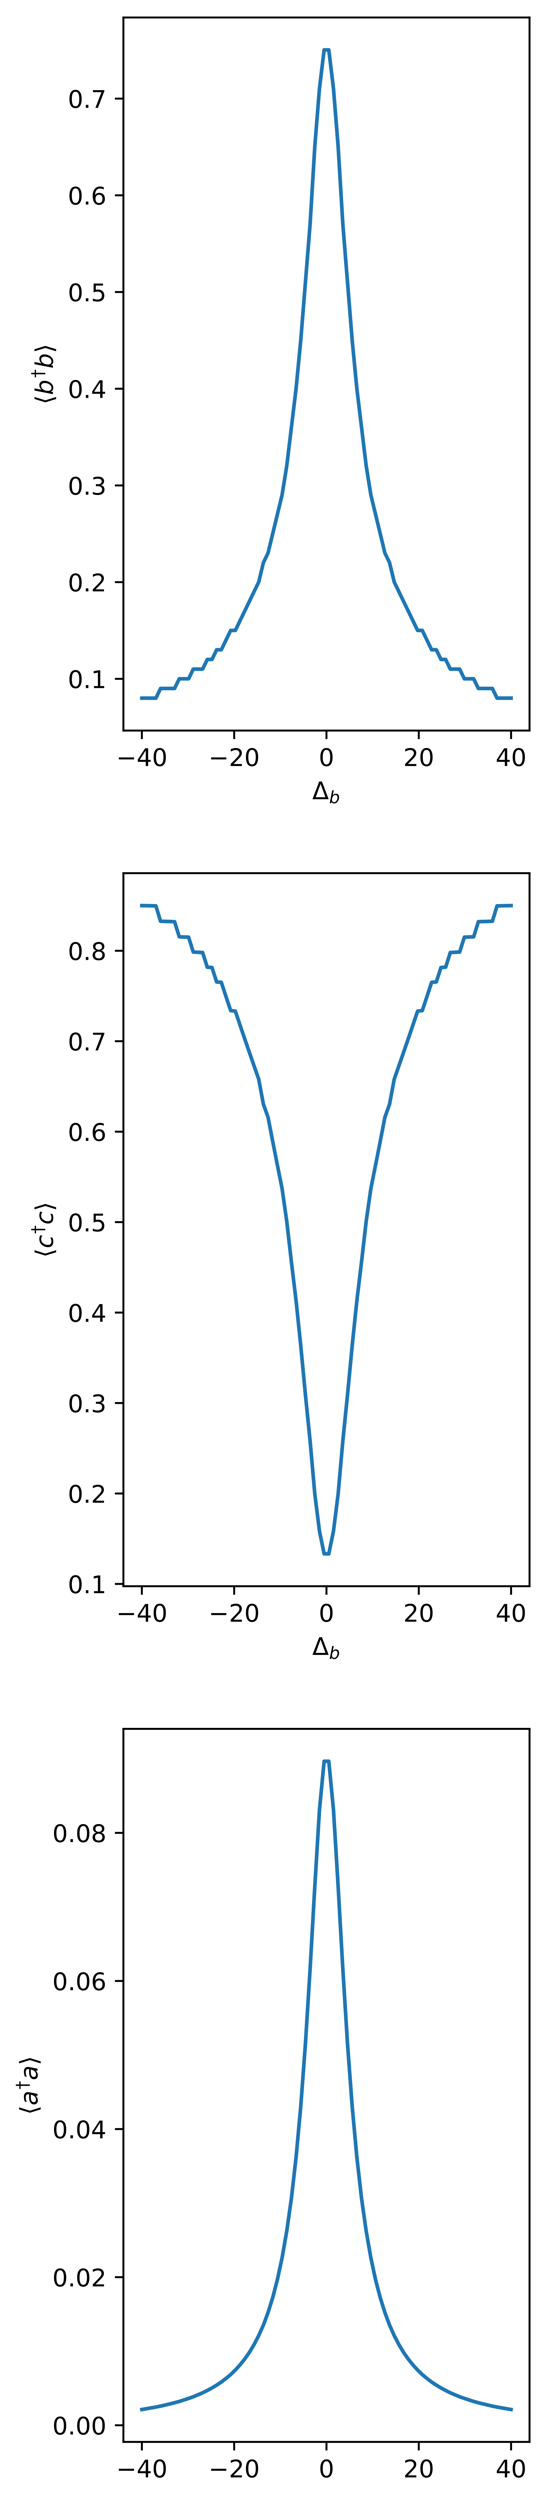 <?xml version="1.0" encoding="utf-8" standalone="no"?>
<!DOCTYPE svg PUBLIC "-//W3C//DTD SVG 1.1//EN"
  "http://www.w3.org/Graphics/SVG/1.1/DTD/svg11.dtd">
<!-- Created with matplotlib (https://matplotlib.org/) -->
<svg height="1028.998pt" version="1.1" viewBox="0 0 225.466 1028.998" width="225.466pt" xmlns="http://www.w3.org/2000/svg" xmlns:xlink="http://www.w3.org/1999/xlink">
 <defs>
  <style type="text/css">
*{stroke-linecap:butt;stroke-linejoin:round;}
  </style>
 </defs>
 <g id="figure_1">
  <g id="patch_1">
   <path d="M 0 1028.998 
L 225.466 1028.998 
L 225.466 0 
L 0 0 
z
" style="fill:#ffffff;"/>
  </g>
  <g id="axes_1">
   <g id="patch_2">
    <path d="M 50.866 300.706 
L 218.266 300.706 
L 218.266 7.2 
L 50.866 7.2 
z
" style="fill:#ffffff;"/>
   </g>
   <g id="matplotlib.axis_1">
    <g id="xtick_1">
     <g id="line2d_1">
      <defs>
       <path d="M 0 0 
L 0 3.5 
" id="mbc96a1b53a" style="stroke:#000000;stroke-width:0.8;"/>
      </defs>
      <g>
       <use style="stroke:#000000;stroke-width:0.8;" x="58.475" xlink:href="#mbc96a1b53a" y="300.706"/>
      </g>
     </g>
     <g id="text_1">
      <!-- −40 -->
      <defs>
       <path d="M 10.594 35.5 
L 73.188 35.5 
L 73.188 27.203 
L 10.594 27.203 
z
" id="DejaVuSans-8722"/>
       <path d="M 37.797 64.312 
L 12.891 25.391 
L 37.797 25.391 
z
M 35.203 72.906 
L 47.609 72.906 
L 47.609 25.391 
L 58.016 25.391 
L 58.016 17.188 
L 47.609 17.188 
L 47.609 0 
L 37.797 0 
L 37.797 17.188 
L 4.891 17.188 
L 4.891 26.703 
z
" id="DejaVuSans-52"/>
       <path d="M 31.781 66.406 
Q 24.172 66.406 20.328 58.906 
Q 16.5 51.422 16.5 36.375 
Q 16.5 21.391 20.328 13.891 
Q 24.172 6.391 31.781 6.391 
Q 39.453 6.391 43.281 13.891 
Q 47.125 21.391 47.125 36.375 
Q 47.125 51.422 43.281 58.906 
Q 39.453 66.406 31.781 66.406 
z
M 31.781 74.219 
Q 44.047 74.219 50.516 64.516 
Q 56.984 54.828 56.984 36.375 
Q 56.984 17.969 50.516 8.266 
Q 44.047 -1.422 31.781 -1.422 
Q 19.531 -1.422 13.062 8.266 
Q 6.594 17.969 6.594 36.375 
Q 6.594 54.828 13.062 64.516 
Q 19.531 74.219 31.781 74.219 
z
" id="DejaVuSans-48"/>
      </defs>
      <g transform="translate(47.922 315.304)scale(0.1 -0.1)">
       <use xlink:href="#DejaVuSans-8722"/>
       <use x="83.789" xlink:href="#DejaVuSans-52"/>
       <use x="147.412" xlink:href="#DejaVuSans-48"/>
      </g>
     </g>
    </g>
    <g id="xtick_2">
     <g id="line2d_2">
      <g>
       <use style="stroke:#000000;stroke-width:0.8;" x="96.52" xlink:href="#mbc96a1b53a" y="300.706"/>
      </g>
     </g>
     <g id="text_2">
      <!-- −20 -->
      <defs>
       <path d="M 19.188 8.297 
L 53.609 8.297 
L 53.609 0 
L 7.328 0 
L 7.328 8.297 
Q 12.938 14.109 22.625 23.891 
Q 32.328 33.688 34.812 36.531 
Q 39.547 41.844 41.422 45.531 
Q 43.312 49.219 43.312 52.781 
Q 43.312 58.594 39.234 62.25 
Q 35.156 65.922 28.609 65.922 
Q 23.969 65.922 18.812 64.312 
Q 13.672 62.703 7.812 59.422 
L 7.812 69.391 
Q 13.766 71.781 18.938 73 
Q 24.125 74.219 28.422 74.219 
Q 39.75 74.219 46.484 68.547 
Q 53.219 62.891 53.219 53.422 
Q 53.219 48.922 51.531 44.891 
Q 49.859 40.875 45.406 35.406 
Q 44.188 33.984 37.641 27.219 
Q 31.109 20.453 19.188 8.297 
z
" id="DejaVuSans-50"/>
      </defs>
      <g transform="translate(85.968 315.304)scale(0.1 -0.1)">
       <use xlink:href="#DejaVuSans-8722"/>
       <use x="83.789" xlink:href="#DejaVuSans-50"/>
       <use x="147.412" xlink:href="#DejaVuSans-48"/>
      </g>
     </g>
    </g>
    <g id="xtick_3">
     <g id="line2d_3">
      <g>
       <use style="stroke:#000000;stroke-width:0.8;" x="134.566" xlink:href="#mbc96a1b53a" y="300.706"/>
      </g>
     </g>
     <g id="text_3">
      <!-- 0 -->
      <g transform="translate(131.384 315.304)scale(0.1 -0.1)">
       <use xlink:href="#DejaVuSans-48"/>
      </g>
     </g>
    </g>
    <g id="xtick_4">
     <g id="line2d_4">
      <g>
       <use style="stroke:#000000;stroke-width:0.8;" x="172.611" xlink:href="#mbc96a1b53a" y="300.706"/>
      </g>
     </g>
     <g id="text_4">
      <!-- 20 -->
      <g transform="translate(166.249 315.304)scale(0.1 -0.1)">
       <use xlink:href="#DejaVuSans-50"/>
       <use x="63.623" xlink:href="#DejaVuSans-48"/>
      </g>
     </g>
    </g>
    <g id="xtick_5">
     <g id="line2d_5">
      <g>
       <use style="stroke:#000000;stroke-width:0.8;" x="210.657" xlink:href="#mbc96a1b53a" y="300.706"/>
      </g>
     </g>
     <g id="text_5">
      <!-- 40 -->
      <g transform="translate(204.294 315.304)scale(0.1 -0.1)">
       <use xlink:href="#DejaVuSans-52"/>
       <use x="63.623" xlink:href="#DejaVuSans-48"/>
      </g>
     </g>
    </g>
    <g id="text_6">
     <!-- $\Delta_b$ -->
     <defs>
      <path d="M 34.188 63.188 
L 14.156 8.203 
L 54.25 8.203 
z
M 0.781 0 
L 28.609 72.906 
L 39.797 72.906 
L 67.578 0 
z
" id="DejaVuSans-916"/>
      <path d="M 49.516 33.406 
Q 49.516 40.484 46.266 44.484 
Q 43.016 48.484 37.312 48.484 
Q 33.156 48.484 29.516 46.453 
Q 25.875 44.438 23.188 40.578 
Q 20.359 36.531 18.719 31.172 
Q 17.094 25.828 17.094 20.516 
Q 17.094 13.766 20.281 9.938 
Q 23.484 6.109 29.109 6.109 
Q 33.344 6.109 36.953 8.078 
Q 40.578 10.062 43.312 13.922 
Q 46.094 17.922 47.797 23.234 
Q 49.516 28.562 49.516 33.406 
z
M 21.578 46.391 
Q 24.906 50.875 29.906 53.438 
Q 34.906 56 40.375 56 
Q 48.781 56 53.734 50.328 
Q 58.688 44.672 58.688 35.016 
Q 58.688 27.094 55.781 19.672 
Q 52.875 12.25 47.516 6.5 
Q 44 2.688 39.406 0.625 
Q 34.812 -1.422 29.781 -1.422 
Q 24.469 -1.422 20.562 1.016 
Q 16.656 3.469 14.203 8.297 
L 12.594 0 
L 3.609 0 
L 18.406 75.984 
L 27.391 75.984 
z
" id="DejaVuSans-Oblique-98"/>
     </defs>
     <g transform="translate(128.716 328.982)scale(0.1 -0.1)">
      <use transform="translate(0 0.094)" xlink:href="#DejaVuSans-916"/>
      <use transform="translate(69.365 -16.312)scale(0.7)" xlink:href="#DejaVuSans-Oblique-98"/>
     </g>
    </g>
   </g>
   <g id="matplotlib.axis_2">
    <g id="ytick_1">
     <g id="line2d_6">
      <defs>
       <path d="M 0 0 
L -3.5 0 
" id="m5e757704d2" style="stroke:#000000;stroke-width:0.8;"/>
      </defs>
      <g>
       <use style="stroke:#000000;stroke-width:0.8;" x="50.866" xlink:href="#m5e757704d2" y="279.42"/>
      </g>
     </g>
     <g id="text_7">
      <!-- 0.1 -->
      <defs>
       <path d="M 10.688 12.406 
L 21 12.406 
L 21 0 
L 10.688 0 
z
" id="DejaVuSans-46"/>
       <path d="M 12.406 8.297 
L 28.516 8.297 
L 28.516 63.922 
L 10.984 60.406 
L 10.984 69.391 
L 28.422 72.906 
L 38.281 72.906 
L 38.281 8.297 
L 54.391 8.297 
L 54.391 0 
L 12.406 0 
z
" id="DejaVuSans-49"/>
      </defs>
      <g transform="translate(27.962 283.219)scale(0.1 -0.1)">
       <use xlink:href="#DejaVuSans-48"/>
       <use x="63.623" xlink:href="#DejaVuSans-46"/>
       <use x="95.41" xlink:href="#DejaVuSans-49"/>
      </g>
     </g>
    </g>
    <g id="ytick_2">
     <g id="line2d_7">
      <g>
       <use style="stroke:#000000;stroke-width:0.8;" x="50.866" xlink:href="#m5e757704d2" y="239.615"/>
      </g>
     </g>
     <g id="text_8">
      <!-- 0.2 -->
      <g transform="translate(27.962 243.414)scale(0.1 -0.1)">
       <use xlink:href="#DejaVuSans-48"/>
       <use x="63.623" xlink:href="#DejaVuSans-46"/>
       <use x="95.41" xlink:href="#DejaVuSans-50"/>
      </g>
     </g>
    </g>
    <g id="ytick_3">
     <g id="line2d_8">
      <g>
       <use style="stroke:#000000;stroke-width:0.8;" x="50.866" xlink:href="#m5e757704d2" y="199.811"/>
      </g>
     </g>
     <g id="text_9">
      <!-- 0.3 -->
      <defs>
       <path d="M 40.578 39.312 
Q 47.656 37.797 51.625 33 
Q 55.609 28.219 55.609 21.188 
Q 55.609 10.406 48.188 4.484 
Q 40.766 -1.422 27.094 -1.422 
Q 22.516 -1.422 17.656 -0.516 
Q 12.797 0.391 7.625 2.203 
L 7.625 11.719 
Q 11.719 9.328 16.594 8.109 
Q 21.484 6.891 26.812 6.891 
Q 36.078 6.891 40.938 10.547 
Q 45.797 14.203 45.797 21.188 
Q 45.797 27.641 41.281 31.266 
Q 36.766 34.906 28.719 34.906 
L 20.219 34.906 
L 20.219 43.016 
L 29.109 43.016 
Q 36.375 43.016 40.234 45.922 
Q 44.094 48.828 44.094 54.297 
Q 44.094 59.906 40.109 62.906 
Q 36.141 65.922 28.719 65.922 
Q 24.656 65.922 20.016 65.031 
Q 15.375 64.156 9.812 62.312 
L 9.812 71.094 
Q 15.438 72.656 20.344 73.438 
Q 25.25 74.219 29.594 74.219 
Q 40.828 74.219 47.359 69.109 
Q 53.906 64.016 53.906 55.328 
Q 53.906 49.266 50.438 45.094 
Q 46.969 40.922 40.578 39.312 
z
" id="DejaVuSans-51"/>
      </defs>
      <g transform="translate(27.962 203.61)scale(0.1 -0.1)">
       <use xlink:href="#DejaVuSans-48"/>
       <use x="63.623" xlink:href="#DejaVuSans-46"/>
       <use x="95.41" xlink:href="#DejaVuSans-51"/>
      </g>
     </g>
    </g>
    <g id="ytick_4">
     <g id="line2d_9">
      <g>
       <use style="stroke:#000000;stroke-width:0.8;" x="50.866" xlink:href="#m5e757704d2" y="160.006"/>
      </g>
     </g>
     <g id="text_10">
      <!-- 0.4 -->
      <g transform="translate(27.962 163.805)scale(0.1 -0.1)">
       <use xlink:href="#DejaVuSans-48"/>
       <use x="63.623" xlink:href="#DejaVuSans-46"/>
       <use x="95.41" xlink:href="#DejaVuSans-52"/>
      </g>
     </g>
    </g>
    <g id="ytick_5">
     <g id="line2d_10">
      <g>
       <use style="stroke:#000000;stroke-width:0.8;" x="50.866" xlink:href="#m5e757704d2" y="120.202"/>
      </g>
     </g>
     <g id="text_11">
      <!-- 0.5 -->
      <defs>
       <path d="M 10.797 72.906 
L 49.516 72.906 
L 49.516 64.594 
L 19.828 64.594 
L 19.828 46.734 
Q 21.969 47.469 24.109 47.828 
Q 26.266 48.188 28.422 48.188 
Q 40.625 48.188 47.75 41.5 
Q 54.891 34.812 54.891 23.391 
Q 54.891 11.625 47.562 5.094 
Q 40.234 -1.422 26.906 -1.422 
Q 22.312 -1.422 17.547 -0.641 
Q 12.797 0.141 7.719 1.703 
L 7.719 11.625 
Q 12.109 9.234 16.797 8.062 
Q 21.484 6.891 26.703 6.891 
Q 35.156 6.891 40.078 11.328 
Q 45.016 15.766 45.016 23.391 
Q 45.016 31 40.078 35.438 
Q 35.156 39.891 26.703 39.891 
Q 22.75 39.891 18.812 39.016 
Q 14.891 38.141 10.797 36.281 
z
" id="DejaVuSans-53"/>
      </defs>
      <g transform="translate(27.962 124.001)scale(0.1 -0.1)">
       <use xlink:href="#DejaVuSans-48"/>
       <use x="63.623" xlink:href="#DejaVuSans-46"/>
       <use x="95.41" xlink:href="#DejaVuSans-53"/>
      </g>
     </g>
    </g>
    <g id="ytick_6">
     <g id="line2d_11">
      <g>
       <use style="stroke:#000000;stroke-width:0.8;" x="50.866" xlink:href="#m5e757704d2" y="80.397"/>
      </g>
     </g>
     <g id="text_12">
      <!-- 0.6 -->
      <defs>
       <path d="M 33.016 40.375 
Q 26.375 40.375 22.484 35.828 
Q 18.609 31.297 18.609 23.391 
Q 18.609 15.531 22.484 10.953 
Q 26.375 6.391 33.016 6.391 
Q 39.656 6.391 43.531 10.953 
Q 47.406 15.531 47.406 23.391 
Q 47.406 31.297 43.531 35.828 
Q 39.656 40.375 33.016 40.375 
z
M 52.594 71.297 
L 52.594 62.312 
Q 48.875 64.062 45.094 64.984 
Q 41.312 65.922 37.594 65.922 
Q 27.828 65.922 22.672 59.328 
Q 17.531 52.734 16.797 39.406 
Q 19.672 43.656 24.016 45.922 
Q 28.375 48.188 33.594 48.188 
Q 44.578 48.188 50.953 41.516 
Q 57.328 34.859 57.328 23.391 
Q 57.328 12.156 50.688 5.359 
Q 44.047 -1.422 33.016 -1.422 
Q 20.359 -1.422 13.672 8.266 
Q 6.984 17.969 6.984 36.375 
Q 6.984 53.656 15.188 63.938 
Q 23.391 74.219 37.203 74.219 
Q 40.922 74.219 44.703 73.484 
Q 48.484 72.75 52.594 71.297 
z
" id="DejaVuSans-54"/>
      </defs>
      <g transform="translate(27.962 84.196)scale(0.1 -0.1)">
       <use xlink:href="#DejaVuSans-48"/>
       <use x="63.623" xlink:href="#DejaVuSans-46"/>
       <use x="95.41" xlink:href="#DejaVuSans-54"/>
      </g>
     </g>
    </g>
    <g id="ytick_7">
     <g id="line2d_12">
      <g>
       <use style="stroke:#000000;stroke-width:0.8;" x="50.866" xlink:href="#m5e757704d2" y="40.593"/>
      </g>
     </g>
     <g id="text_13">
      <!-- 0.7 -->
      <defs>
       <path d="M 8.203 72.906 
L 55.078 72.906 
L 55.078 68.703 
L 28.609 0 
L 18.312 0 
L 43.219 64.594 
L 8.203 64.594 
z
" id="DejaVuSans-55"/>
      </defs>
      <g transform="translate(27.962 44.392)scale(0.1 -0.1)">
       <use xlink:href="#DejaVuSans-48"/>
       <use x="63.623" xlink:href="#DejaVuSans-46"/>
       <use x="95.41" xlink:href="#DejaVuSans-55"/>
      </g>
     </g>
    </g>
    <g id="text_14">
     <!-- $\langle b^{\dagger}b\rangle$ -->
     <defs>
      <path d="M 8.938 31.344 
L 22.703 75.875 
L 31 75.875 
L 17.234 31.344 
L 31 -13.188 
L 22.703 -13.188 
z
" id="DejaVuSans-10216"/>
      <path d="M 20.703 72.906 
L 29.297 72.906 
L 29.297 52.391 
L 47.219 52.391 
L 47.219 44.922 
L 29.297 44.922 
L 29.297 -9.625 
L 20.703 -9.625 
L 20.703 44.922 
L 2.781 44.922 
L 2.781 52.391 
L 20.703 52.391 
z
" id="DejaVuSans-8224"/>
      <path d="M 30.078 31.344 
L 16.312 -13.188 
L 8.016 -13.188 
L 21.781 31.344 
L 8.016 75.875 
L 16.312 75.875 
z
" id="DejaVuSans-10217"/>
     </defs>
     <g transform="translate(21.883 166.503)rotate(-90)scale(0.1 -0.1)">
      <use transform="translate(0 0.684)" xlink:href="#DejaVuSans-10216"/>
      <use transform="translate(39.014 0.684)" xlink:href="#DejaVuSans-Oblique-98"/>
      <use transform="translate(109.938 38.966)scale(0.7)" xlink:href="#DejaVuSans-8224"/>
      <use transform="translate(147.672 0.684)" xlink:href="#DejaVuSans-Oblique-98"/>
      <use transform="translate(211.149 0.684)" xlink:href="#DejaVuSans-10217"/>
     </g>
    </g>
   </g>
   <g id="line2d_13">
    <path clip-path="url(#p95307422f5)" d="M 58.475 287.365 
L 60.401 287.365 
L 62.327 287.365 
L 64.254 287.365 
L 66.18 283.382 
L 68.106 283.382 
L 70.033 283.382 
L 71.959 283.382 
L 73.886 279.4 
L 75.812 279.4 
L 77.738 279.4 
L 79.665 275.417 
L 81.591 275.417 
L 83.517 275.417 
L 85.444 271.435 
L 87.37 271.435 
L 89.296 267.453 
L 91.223 267.453 
L 93.149 263.47 
L 95.075 259.488 
L 97.002 259.488 
L 98.928 255.505 
L 100.854 251.523 
L 102.781 247.54 
L 104.707 243.558 
L 106.634 239.575 
L 108.56 231.611 
L 110.486 227.628 
L 112.413 219.663 
L 114.339 211.698 
L 116.265 203.733 
L 118.192 191.786 
L 120.118 175.856 
L 122.044 159.927 
L 123.971 140.014 
L 125.897 116.12 
L 127.823 92.225 
L 129.75 60.366 
L 131.676 36.471 
L 133.602 20.541 
L 135.529 20.541 
L 137.455 36.471 
L 139.382 60.366 
L 141.308 92.225 
L 143.234 116.12 
L 145.161 140.014 
L 147.087 159.927 
L 149.013 175.856 
L 150.94 191.786 
L 152.866 203.733 
L 154.792 211.698 
L 156.719 219.663 
L 158.645 227.628 
L 160.571 231.611 
L 162.498 239.575 
L 164.424 243.558 
L 166.35 247.54 
L 168.277 251.523 
L 170.203 255.505 
L 172.129 259.488 
L 174.056 259.488 
L 175.982 263.47 
L 177.909 267.453 
L 179.835 267.453 
L 181.761 271.435 
L 183.688 271.435 
L 185.614 275.417 
L 187.54 275.417 
L 189.467 275.417 
L 191.393 279.4 
L 193.319 279.4 
L 195.246 279.4 
L 197.172 283.382 
L 199.098 283.382 
L 201.025 283.382 
L 202.951 283.382 
L 204.877 287.365 
L 206.804 287.365 
L 208.73 287.365 
L 210.657 287.365 
" style="fill:none;stroke:#1f77b4;stroke-linecap:square;stroke-width:1.5;"/>
   </g>
   <g id="patch_3">
    <path d="M 50.866 300.706 
L 50.866 7.2 
" style="fill:none;stroke:#000000;stroke-linecap:square;stroke-linejoin:miter;stroke-width:0.8;"/>
   </g>
   <g id="patch_4">
    <path d="M 218.266 300.706 
L 218.266 7.2 
" style="fill:none;stroke:#000000;stroke-linecap:square;stroke-linejoin:miter;stroke-width:0.8;"/>
   </g>
   <g id="patch_5">
    <path d="M 50.866 300.706 
L 218.266 300.706 
" style="fill:none;stroke:#000000;stroke-linecap:square;stroke-linejoin:miter;stroke-width:0.8;"/>
   </g>
   <g id="patch_6">
    <path d="M 50.866 7.2 
L 218.266 7.2 
" style="fill:none;stroke:#000000;stroke-linecap:square;stroke-linejoin:miter;stroke-width:0.8;"/>
   </g>
  </g>
  <g id="axes_2">
   <g id="patch_7">
    <path d="M 50.866 652.913 
L 218.266 652.913 
L 218.266 359.407 
L 50.866 359.407 
z
" style="fill:#ffffff;"/>
   </g>
   <g id="matplotlib.axis_3">
    <g id="xtick_6">
     <g id="line2d_14">
      <g>
       <use style="stroke:#000000;stroke-width:0.8;" x="58.475" xlink:href="#mbc96a1b53a" y="652.913"/>
      </g>
     </g>
     <g id="text_15">
      <!-- −40 -->
      <g transform="translate(47.922 667.511)scale(0.1 -0.1)">
       <use xlink:href="#DejaVuSans-8722"/>
       <use x="83.789" xlink:href="#DejaVuSans-52"/>
       <use x="147.412" xlink:href="#DejaVuSans-48"/>
      </g>
     </g>
    </g>
    <g id="xtick_7">
     <g id="line2d_15">
      <g>
       <use style="stroke:#000000;stroke-width:0.8;" x="96.52" xlink:href="#mbc96a1b53a" y="652.913"/>
      </g>
     </g>
     <g id="text_16">
      <!-- −20 -->
      <g transform="translate(85.968 667.511)scale(0.1 -0.1)">
       <use xlink:href="#DejaVuSans-8722"/>
       <use x="83.789" xlink:href="#DejaVuSans-50"/>
       <use x="147.412" xlink:href="#DejaVuSans-48"/>
      </g>
     </g>
    </g>
    <g id="xtick_8">
     <g id="line2d_16">
      <g>
       <use style="stroke:#000000;stroke-width:0.8;" x="134.566" xlink:href="#mbc96a1b53a" y="652.913"/>
      </g>
     </g>
     <g id="text_17">
      <!-- 0 -->
      <g transform="translate(131.384 667.511)scale(0.1 -0.1)">
       <use xlink:href="#DejaVuSans-48"/>
      </g>
     </g>
    </g>
    <g id="xtick_9">
     <g id="line2d_17">
      <g>
       <use style="stroke:#000000;stroke-width:0.8;" x="172.611" xlink:href="#mbc96a1b53a" y="652.913"/>
      </g>
     </g>
     <g id="text_18">
      <!-- 20 -->
      <g transform="translate(166.249 667.511)scale(0.1 -0.1)">
       <use xlink:href="#DejaVuSans-50"/>
       <use x="63.623" xlink:href="#DejaVuSans-48"/>
      </g>
     </g>
    </g>
    <g id="xtick_10">
     <g id="line2d_18">
      <g>
       <use style="stroke:#000000;stroke-width:0.8;" x="210.657" xlink:href="#mbc96a1b53a" y="652.913"/>
      </g>
     </g>
     <g id="text_19">
      <!-- 40 -->
      <g transform="translate(204.294 667.511)scale(0.1 -0.1)">
       <use xlink:href="#DejaVuSans-52"/>
       <use x="63.623" xlink:href="#DejaVuSans-48"/>
      </g>
     </g>
    </g>
    <g id="text_20">
     <!-- $\Delta_b$ -->
     <g transform="translate(128.716 681.19)scale(0.1 -0.1)">
      <use transform="translate(0 0.094)" xlink:href="#DejaVuSans-916"/>
      <use transform="translate(69.365 -16.312)scale(0.7)" xlink:href="#DejaVuSans-Oblique-98"/>
     </g>
    </g>
   </g>
   <g id="matplotlib.axis_4">
    <g id="ytick_8">
     <g id="line2d_19">
      <g>
       <use style="stroke:#000000;stroke-width:0.8;" x="50.866" xlink:href="#m5e757704d2" y="651.967"/>
      </g>
     </g>
     <g id="text_21">
      <!-- 0.1 -->
      <g transform="translate(27.962 655.766)scale(0.1 -0.1)">
       <use xlink:href="#DejaVuSans-48"/>
       <use x="63.623" xlink:href="#DejaVuSans-46"/>
       <use x="95.41" xlink:href="#DejaVuSans-49"/>
      </g>
     </g>
    </g>
    <g id="ytick_9">
     <g id="line2d_20">
      <g>
       <use style="stroke:#000000;stroke-width:0.8;" x="50.866" xlink:href="#m5e757704d2" y="614.735"/>
      </g>
     </g>
     <g id="text_22">
      <!-- 0.2 -->
      <g transform="translate(27.962 618.534)scale(0.1 -0.1)">
       <use xlink:href="#DejaVuSans-48"/>
       <use x="63.623" xlink:href="#DejaVuSans-46"/>
       <use x="95.41" xlink:href="#DejaVuSans-50"/>
      </g>
     </g>
    </g>
    <g id="ytick_10">
     <g id="line2d_21">
      <g>
       <use style="stroke:#000000;stroke-width:0.8;" x="50.866" xlink:href="#m5e757704d2" y="577.503"/>
      </g>
     </g>
     <g id="text_23">
      <!-- 0.3 -->
      <g transform="translate(27.962 581.303)scale(0.1 -0.1)">
       <use xlink:href="#DejaVuSans-48"/>
       <use x="63.623" xlink:href="#DejaVuSans-46"/>
       <use x="95.41" xlink:href="#DejaVuSans-51"/>
      </g>
     </g>
    </g>
    <g id="ytick_11">
     <g id="line2d_22">
      <g>
       <use style="stroke:#000000;stroke-width:0.8;" x="50.866" xlink:href="#m5e757704d2" y="540.271"/>
      </g>
     </g>
     <g id="text_24">
      <!-- 0.4 -->
      <g transform="translate(27.962 544.071)scale(0.1 -0.1)">
       <use xlink:href="#DejaVuSans-48"/>
       <use x="63.623" xlink:href="#DejaVuSans-46"/>
       <use x="95.41" xlink:href="#DejaVuSans-52"/>
      </g>
     </g>
    </g>
    <g id="ytick_12">
     <g id="line2d_23">
      <g>
       <use style="stroke:#000000;stroke-width:0.8;" x="50.866" xlink:href="#m5e757704d2" y="503.04"/>
      </g>
     </g>
     <g id="text_25">
      <!-- 0.5 -->
      <g transform="translate(27.962 506.839)scale(0.1 -0.1)">
       <use xlink:href="#DejaVuSans-48"/>
       <use x="63.623" xlink:href="#DejaVuSans-46"/>
       <use x="95.41" xlink:href="#DejaVuSans-53"/>
      </g>
     </g>
    </g>
    <g id="ytick_13">
     <g id="line2d_24">
      <g>
       <use style="stroke:#000000;stroke-width:0.8;" x="50.866" xlink:href="#m5e757704d2" y="465.808"/>
      </g>
     </g>
     <g id="text_26">
      <!-- 0.6 -->
      <g transform="translate(27.962 469.607)scale(0.1 -0.1)">
       <use xlink:href="#DejaVuSans-48"/>
       <use x="63.623" xlink:href="#DejaVuSans-46"/>
       <use x="95.41" xlink:href="#DejaVuSans-54"/>
      </g>
     </g>
    </g>
    <g id="ytick_14">
     <g id="line2d_25">
      <g>
       <use style="stroke:#000000;stroke-width:0.8;" x="50.866" xlink:href="#m5e757704d2" y="428.576"/>
      </g>
     </g>
     <g id="text_27">
      <!-- 0.7 -->
      <g transform="translate(27.962 432.375)scale(0.1 -0.1)">
       <use xlink:href="#DejaVuSans-48"/>
       <use x="63.623" xlink:href="#DejaVuSans-46"/>
       <use x="95.41" xlink:href="#DejaVuSans-55"/>
      </g>
     </g>
    </g>
    <g id="ytick_15">
     <g id="line2d_26">
      <g>
       <use style="stroke:#000000;stroke-width:0.8;" x="50.866" xlink:href="#m5e757704d2" y="391.344"/>
      </g>
     </g>
     <g id="text_28">
      <!-- 0.8 -->
      <defs>
       <path d="M 31.781 34.625 
Q 24.75 34.625 20.719 30.859 
Q 16.703 27.094 16.703 20.516 
Q 16.703 13.922 20.719 10.156 
Q 24.75 6.391 31.781 6.391 
Q 38.812 6.391 42.859 10.172 
Q 46.922 13.969 46.922 20.516 
Q 46.922 27.094 42.891 30.859 
Q 38.875 34.625 31.781 34.625 
z
M 21.922 38.812 
Q 15.578 40.375 12.031 44.719 
Q 8.5 49.078 8.5 55.328 
Q 8.5 64.062 14.719 69.141 
Q 20.953 74.219 31.781 74.219 
Q 42.672 74.219 48.875 69.141 
Q 55.078 64.062 55.078 55.328 
Q 55.078 49.078 51.531 44.719 
Q 48 40.375 41.703 38.812 
Q 48.828 37.156 52.797 32.312 
Q 56.781 27.484 56.781 20.516 
Q 56.781 9.906 50.312 4.234 
Q 43.844 -1.422 31.781 -1.422 
Q 19.734 -1.422 13.25 4.234 
Q 6.781 9.906 6.781 20.516 
Q 6.781 27.484 10.781 32.312 
Q 14.797 37.156 21.922 38.812 
z
M 18.312 54.391 
Q 18.312 48.734 21.844 45.562 
Q 25.391 42.391 31.781 42.391 
Q 38.141 42.391 41.719 45.562 
Q 45.312 48.734 45.312 54.391 
Q 45.312 60.062 41.719 63.234 
Q 38.141 66.406 31.781 66.406 
Q 25.391 66.406 21.844 63.234 
Q 18.312 60.062 18.312 54.391 
z
" id="DejaVuSans-56"/>
      </defs>
      <g transform="translate(27.962 395.143)scale(0.1 -0.1)">
       <use xlink:href="#DejaVuSans-48"/>
       <use x="63.623" xlink:href="#DejaVuSans-46"/>
       <use x="95.41" xlink:href="#DejaVuSans-56"/>
      </g>
     </g>
    </g>
    <g id="text_29">
     <!-- $\langle c^{\dagger}c\rangle$ -->
     <defs>
      <path d="M 53.609 52.594 
L 51.812 43.703 
Q 48.578 46.047 44.938 47.219 
Q 41.312 48.391 37.406 48.391 
Q 33.109 48.391 29.219 46.875 
Q 25.344 45.359 22.703 42.578 
Q 18.5 38.328 16.203 32.609 
Q 13.922 26.906 13.922 20.797 
Q 13.922 13.422 17.609 9.812 
Q 21.297 6.203 28.812 6.203 
Q 32.516 6.203 36.688 7.328 
Q 40.875 8.453 45.406 10.688 
L 43.703 1.812 
Q 39.797 0.203 35.672 -0.609 
Q 31.547 -1.422 27.203 -1.422 
Q 16.312 -1.422 10.453 4.016 
Q 4.594 9.469 4.594 19.578 
Q 4.594 28.078 7.641 35.234 
Q 10.688 42.391 16.703 48.094 
Q 20.797 52 26.312 54 
Q 31.844 56 38.375 56 
Q 42.188 56 45.938 55.141 
Q 49.703 54.297 53.609 52.594 
z
" id="DejaVuSans-Oblique-99"/>
     </defs>
     <g transform="translate(21.883 517.71)rotate(-90)scale(0.1 -0.1)">
      <use transform="translate(0 0.684)" xlink:href="#DejaVuSans-10216"/>
      <use transform="translate(39.014 0.684)" xlink:href="#DejaVuSans-Oblique-99"/>
      <use transform="translate(98.644 38.966)scale(0.7)" xlink:href="#DejaVuSans-8224"/>
      <use transform="translate(136.378 0.684)" xlink:href="#DejaVuSans-Oblique-99"/>
      <use transform="translate(191.359 0.684)" xlink:href="#DejaVuSans-10217"/>
     </g>
    </g>
   </g>
   <g id="line2d_27">
    <path clip-path="url(#p3e5f7e401d)" d="M 58.475 372.748 
L 60.401 372.789 
L 62.327 372.83 
L 64.254 372.872 
L 66.18 379.202 
L 68.106 379.258 
L 70.033 379.315 
L 71.959 379.373 
L 73.886 385.599 
L 75.812 385.674 
L 77.738 385.751 
L 79.665 391.873 
L 81.591 391.972 
L 83.517 392.072 
L 85.444 398.108 
L 87.37 398.235 
L 89.296 404.178 
L 91.223 404.335 
L 93.149 410.201 
L 95.075 415.969 
L 97.002 416.198 
L 98.928 421.919 
L 100.854 427.567 
L 102.781 433.153 
L 104.707 438.688 
L 106.634 444.184 
L 108.56 454.501 
L 110.486 459.884 
L 112.413 469.853 
L 114.339 479.612 
L 116.265 489.216 
L 118.192 502.702 
L 120.118 519.455 
L 122.044 535.451 
L 123.971 553.934 
L 125.897 574.202 
L 127.823 593.137 
L 129.75 614.877 
L 131.676 630.21 
L 133.602 639.572 
L 135.529 639.572 
L 137.455 630.21 
L 139.382 614.877 
L 141.308 593.137 
L 143.234 574.202 
L 145.161 553.934 
L 147.087 535.451 
L 149.013 519.455 
L 150.94 502.702 
L 152.866 489.216 
L 154.792 479.612 
L 156.719 469.853 
L 158.645 459.884 
L 160.571 454.501 
L 162.498 444.184 
L 164.424 438.688 
L 166.35 433.153 
L 168.277 427.567 
L 170.203 421.919 
L 172.129 416.198 
L 174.056 415.969 
L 175.982 410.201 
L 177.909 404.335 
L 179.835 404.178 
L 181.761 398.235 
L 183.688 398.108 
L 185.614 392.072 
L 187.54 391.972 
L 189.467 391.873 
L 191.393 385.751 
L 193.319 385.674 
L 195.246 385.599 
L 197.172 379.373 
L 199.098 379.315 
L 201.025 379.258 
L 202.951 379.202 
L 204.877 372.872 
L 206.804 372.83 
L 208.73 372.789 
L 210.657 372.748 
" style="fill:none;stroke:#1f77b4;stroke-linecap:square;stroke-width:1.5;"/>
   </g>
   <g id="patch_8">
    <path d="M 50.866 652.913 
L 50.866 359.407 
" style="fill:none;stroke:#000000;stroke-linecap:square;stroke-linejoin:miter;stroke-width:0.8;"/>
   </g>
   <g id="patch_9">
    <path d="M 218.266 652.913 
L 218.266 359.407 
" style="fill:none;stroke:#000000;stroke-linecap:square;stroke-linejoin:miter;stroke-width:0.8;"/>
   </g>
   <g id="patch_10">
    <path d="M 50.866 652.913 
L 218.266 652.913 
" style="fill:none;stroke:#000000;stroke-linecap:square;stroke-linejoin:miter;stroke-width:0.8;"/>
   </g>
   <g id="patch_11">
    <path d="M 50.866 359.407 
L 218.266 359.407 
" style="fill:none;stroke:#000000;stroke-linecap:square;stroke-linejoin:miter;stroke-width:0.8;"/>
   </g>
  </g>
  <g id="axes_3">
   <g id="patch_12">
    <path d="M 50.866 1005.12 
L 218.266 1005.12 
L 218.266 711.614 
L 50.866 711.614 
z
" style="fill:#ffffff;"/>
   </g>
   <g id="matplotlib.axis_5">
    <g id="xtick_11">
     <g id="line2d_28">
      <g>
       <use style="stroke:#000000;stroke-width:0.8;" x="58.475" xlink:href="#mbc96a1b53a" y="1005.12"/>
      </g>
     </g>
     <g id="text_30">
      <!-- −40 -->
      <g transform="translate(47.922 1019.718)scale(0.1 -0.1)">
       <use xlink:href="#DejaVuSans-8722"/>
       <use x="83.789" xlink:href="#DejaVuSans-52"/>
       <use x="147.412" xlink:href="#DejaVuSans-48"/>
      </g>
     </g>
    </g>
    <g id="xtick_12">
     <g id="line2d_29">
      <g>
       <use style="stroke:#000000;stroke-width:0.8;" x="96.52" xlink:href="#mbc96a1b53a" y="1005.12"/>
      </g>
     </g>
     <g id="text_31">
      <!-- −20 -->
      <g transform="translate(85.968 1019.718)scale(0.1 -0.1)">
       <use xlink:href="#DejaVuSans-8722"/>
       <use x="83.789" xlink:href="#DejaVuSans-50"/>
       <use x="147.412" xlink:href="#DejaVuSans-48"/>
      </g>
     </g>
    </g>
    <g id="xtick_13">
     <g id="line2d_30">
      <g>
       <use style="stroke:#000000;stroke-width:0.8;" x="134.566" xlink:href="#mbc96a1b53a" y="1005.12"/>
      </g>
     </g>
     <g id="text_32">
      <!-- 0 -->
      <g transform="translate(131.384 1019.718)scale(0.1 -0.1)">
       <use xlink:href="#DejaVuSans-48"/>
      </g>
     </g>
    </g>
    <g id="xtick_14">
     <g id="line2d_31">
      <g>
       <use style="stroke:#000000;stroke-width:0.8;" x="172.611" xlink:href="#mbc96a1b53a" y="1005.12"/>
      </g>
     </g>
     <g id="text_33">
      <!-- 20 -->
      <g transform="translate(166.249 1019.718)scale(0.1 -0.1)">
       <use xlink:href="#DejaVuSans-50"/>
       <use x="63.623" xlink:href="#DejaVuSans-48"/>
      </g>
     </g>
    </g>
    <g id="xtick_15">
     <g id="line2d_32">
      <g>
       <use style="stroke:#000000;stroke-width:0.8;" x="210.657" xlink:href="#mbc96a1b53a" y="1005.12"/>
      </g>
     </g>
     <g id="text_34">
      <!-- 40 -->
      <g transform="translate(204.294 1019.718)scale(0.1 -0.1)">
       <use xlink:href="#DejaVuSans-52"/>
       <use x="63.623" xlink:href="#DejaVuSans-48"/>
      </g>
     </g>
    </g>
   </g>
   <g id="matplotlib.axis_6">
    <g id="ytick_16">
     <g id="line2d_33">
      <g>
       <use style="stroke:#000000;stroke-width:0.8;" x="50.866" xlink:href="#m5e757704d2" y="998.271"/>
      </g>
     </g>
     <g id="text_35">
      <!-- 0.00 -->
      <g transform="translate(21.6 1002.07)scale(0.1 -0.1)">
       <use xlink:href="#DejaVuSans-48"/>
       <use x="63.623" xlink:href="#DejaVuSans-46"/>
       <use x="95.41" xlink:href="#DejaVuSans-48"/>
       <use x="159.033" xlink:href="#DejaVuSans-48"/>
      </g>
     </g>
    </g>
    <g id="ytick_17">
     <g id="line2d_34">
      <g>
       <use style="stroke:#000000;stroke-width:0.8;" x="50.866" xlink:href="#m5e757704d2" y="937.311"/>
      </g>
     </g>
     <g id="text_36">
      <!-- 0.02 -->
      <g transform="translate(21.6 941.11)scale(0.1 -0.1)">
       <use xlink:href="#DejaVuSans-48"/>
       <use x="63.623" xlink:href="#DejaVuSans-46"/>
       <use x="95.41" xlink:href="#DejaVuSans-48"/>
       <use x="159.033" xlink:href="#DejaVuSans-50"/>
      </g>
     </g>
    </g>
    <g id="ytick_18">
     <g id="line2d_35">
      <g>
       <use style="stroke:#000000;stroke-width:0.8;" x="50.866" xlink:href="#m5e757704d2" y="876.351"/>
      </g>
     </g>
     <g id="text_37">
      <!-- 0.04 -->
      <g transform="translate(21.6 880.15)scale(0.1 -0.1)">
       <use xlink:href="#DejaVuSans-48"/>
       <use x="63.623" xlink:href="#DejaVuSans-46"/>
       <use x="95.41" xlink:href="#DejaVuSans-48"/>
       <use x="159.033" xlink:href="#DejaVuSans-52"/>
      </g>
     </g>
    </g>
    <g id="ytick_19">
     <g id="line2d_36">
      <g>
       <use style="stroke:#000000;stroke-width:0.8;" x="50.866" xlink:href="#m5e757704d2" y="815.391"/>
      </g>
     </g>
     <g id="text_38">
      <!-- 0.06 -->
      <g transform="translate(21.6 819.19)scale(0.1 -0.1)">
       <use xlink:href="#DejaVuSans-48"/>
       <use x="63.623" xlink:href="#DejaVuSans-46"/>
       <use x="95.41" xlink:href="#DejaVuSans-48"/>
       <use x="159.033" xlink:href="#DejaVuSans-54"/>
      </g>
     </g>
    </g>
    <g id="ytick_20">
     <g id="line2d_37">
      <g>
       <use style="stroke:#000000;stroke-width:0.8;" x="50.866" xlink:href="#m5e757704d2" y="754.431"/>
      </g>
     </g>
     <g id="text_39">
      <!-- 0.08 -->
      <g transform="translate(21.6 758.23)scale(0.1 -0.1)">
       <use xlink:href="#DejaVuSans-48"/>
       <use x="63.623" xlink:href="#DejaVuSans-46"/>
       <use x="95.41" xlink:href="#DejaVuSans-48"/>
       <use x="159.033" xlink:href="#DejaVuSans-56"/>
      </g>
     </g>
    </g>
    <g id="text_40">
     <!-- $\langle a^{\dagger}a\rangle$ -->
     <defs>
      <path d="M 53.719 31.203 
L 47.609 0 
L 38.625 0 
L 40.281 8.297 
Q 36.328 3.422 31.266 1 
Q 26.219 -1.422 20.016 -1.422 
Q 13.031 -1.422 8.562 2.844 
Q 4.109 7.125 4.109 13.812 
Q 4.109 23.391 11.75 28.953 
Q 19.391 34.516 32.812 34.516 
L 45.312 34.516 
L 45.797 36.922 
Q 45.906 37.312 45.953 37.766 
Q 46 38.234 46 39.203 
Q 46 43.562 42.453 45.969 
Q 38.922 48.391 32.516 48.391 
Q 28.125 48.391 23.5 47.266 
Q 18.891 46.141 14.016 43.891 
L 15.578 52.203 
Q 20.656 54.109 25.516 55.047 
Q 30.375 56 34.906 56 
Q 44.578 56 49.625 51.797 
Q 54.688 47.609 54.688 39.594 
Q 54.688 37.984 54.438 35.812 
Q 54.203 33.641 53.719 31.203 
z
M 44 27.484 
L 35.016 27.484 
Q 23.969 27.484 18.672 24.531 
Q 13.375 21.578 13.375 15.375 
Q 13.375 11.078 16.078 8.641 
Q 18.797 6.203 23.578 6.203 
Q 30.906 6.203 36.375 11.453 
Q 41.844 16.703 43.609 25.484 
z
" id="DejaVuSans-Oblique-97"/>
     </defs>
     <g transform="translate(15.52 870.517)rotate(-90)scale(0.1 -0.1)">
      <use transform="translate(0 0.684)" xlink:href="#DejaVuSans-10216"/>
      <use transform="translate(39.014 0.684)" xlink:href="#DejaVuSans-Oblique-97"/>
      <use transform="translate(104.943 38.966)scale(0.7)" xlink:href="#DejaVuSans-8224"/>
      <use transform="translate(142.677 0.684)" xlink:href="#DejaVuSans-Oblique-97"/>
      <use transform="translate(203.957 0.684)" xlink:href="#DejaVuSans-10217"/>
     </g>
    </g>
   </g>
   <g id="line2d_38">
    <path clip-path="url(#p8a306147d9)" d="M 58.475 991.779 
L 60.401 991.446 
L 62.327 991.108 
L 64.254 990.767 
L 66.18 990.395 
L 68.106 989.935 
L 70.033 989.468 
L 71.959 988.996 
L 73.886 988.464 
L 75.812 987.843 
L 77.738 987.214 
L 79.665 986.532 
L 81.591 985.724 
L 83.517 984.903 
L 85.444 983.942 
L 87.37 982.907 
L 89.296 981.745 
L 91.223 980.461 
L 93.149 978.993 
L 95.075 977.4 
L 97.002 975.527 
L 98.928 973.417 
L 100.854 971.021 
L 102.781 968.266 
L 104.707 965.075 
L 106.634 961.364 
L 108.56 957.045 
L 110.486 951.854 
L 112.413 945.714 
L 114.339 938.322 
L 116.265 929.367 
L 118.192 918.365 
L 120.118 904.8 
L 122.044 887.925 
L 123.971 866.958 
L 125.897 841.166 
L 127.823 810.436 
L 129.75 776.572 
L 131.676 744.963 
L 133.602 724.955 
L 135.529 724.955 
L 137.455 744.963 
L 139.382 776.572 
L 141.308 810.436 
L 143.234 841.166 
L 145.161 866.958 
L 147.087 887.925 
L 149.013 904.8 
L 150.94 918.365 
L 152.866 929.367 
L 154.792 938.322 
L 156.719 945.714 
L 158.645 951.854 
L 160.571 957.045 
L 162.498 961.364 
L 164.424 965.075 
L 166.35 968.266 
L 168.277 971.021 
L 170.203 973.417 
L 172.129 975.527 
L 174.056 977.4 
L 175.982 978.993 
L 177.909 980.461 
L 179.835 981.745 
L 181.761 982.907 
L 183.688 983.942 
L 185.614 984.903 
L 187.54 985.724 
L 189.467 986.532 
L 191.393 987.214 
L 193.319 987.843 
L 195.246 988.464 
L 197.172 988.996 
L 199.098 989.468 
L 201.025 989.935 
L 202.951 990.395 
L 204.877 990.767 
L 206.804 991.108 
L 208.73 991.446 
L 210.657 991.779 
" style="fill:none;stroke:#1f77b4;stroke-linecap:square;stroke-width:1.5;"/>
   </g>
   <g id="patch_13">
    <path d="M 50.866 1005.12 
L 50.866 711.614 
" style="fill:none;stroke:#000000;stroke-linecap:square;stroke-linejoin:miter;stroke-width:0.8;"/>
   </g>
   <g id="patch_14">
    <path d="M 218.266 1005.12 
L 218.266 711.614 
" style="fill:none;stroke:#000000;stroke-linecap:square;stroke-linejoin:miter;stroke-width:0.8;"/>
   </g>
   <g id="patch_15">
    <path d="M 50.866 1005.12 
L 218.266 1005.12 
" style="fill:none;stroke:#000000;stroke-linecap:square;stroke-linejoin:miter;stroke-width:0.8;"/>
   </g>
   <g id="patch_16">
    <path d="M 50.866 711.614 
L 218.266 711.614 
" style="fill:none;stroke:#000000;stroke-linecap:square;stroke-linejoin:miter;stroke-width:0.8;"/>
   </g>
  </g>
 </g>
 <defs>
  <clipPath id="p95307422f5">
   <rect height="293.506" width="167.4" x="50.866" y="7.2"/>
  </clipPath>
  <clipPath id="p3e5f7e401d">
   <rect height="293.506" width="167.4" x="50.866" y="359.407"/>
  </clipPath>
  <clipPath id="p8a306147d9">
   <rect height="293.506" width="167.4" x="50.866" y="711.614"/>
  </clipPath>
 </defs>
</svg>
